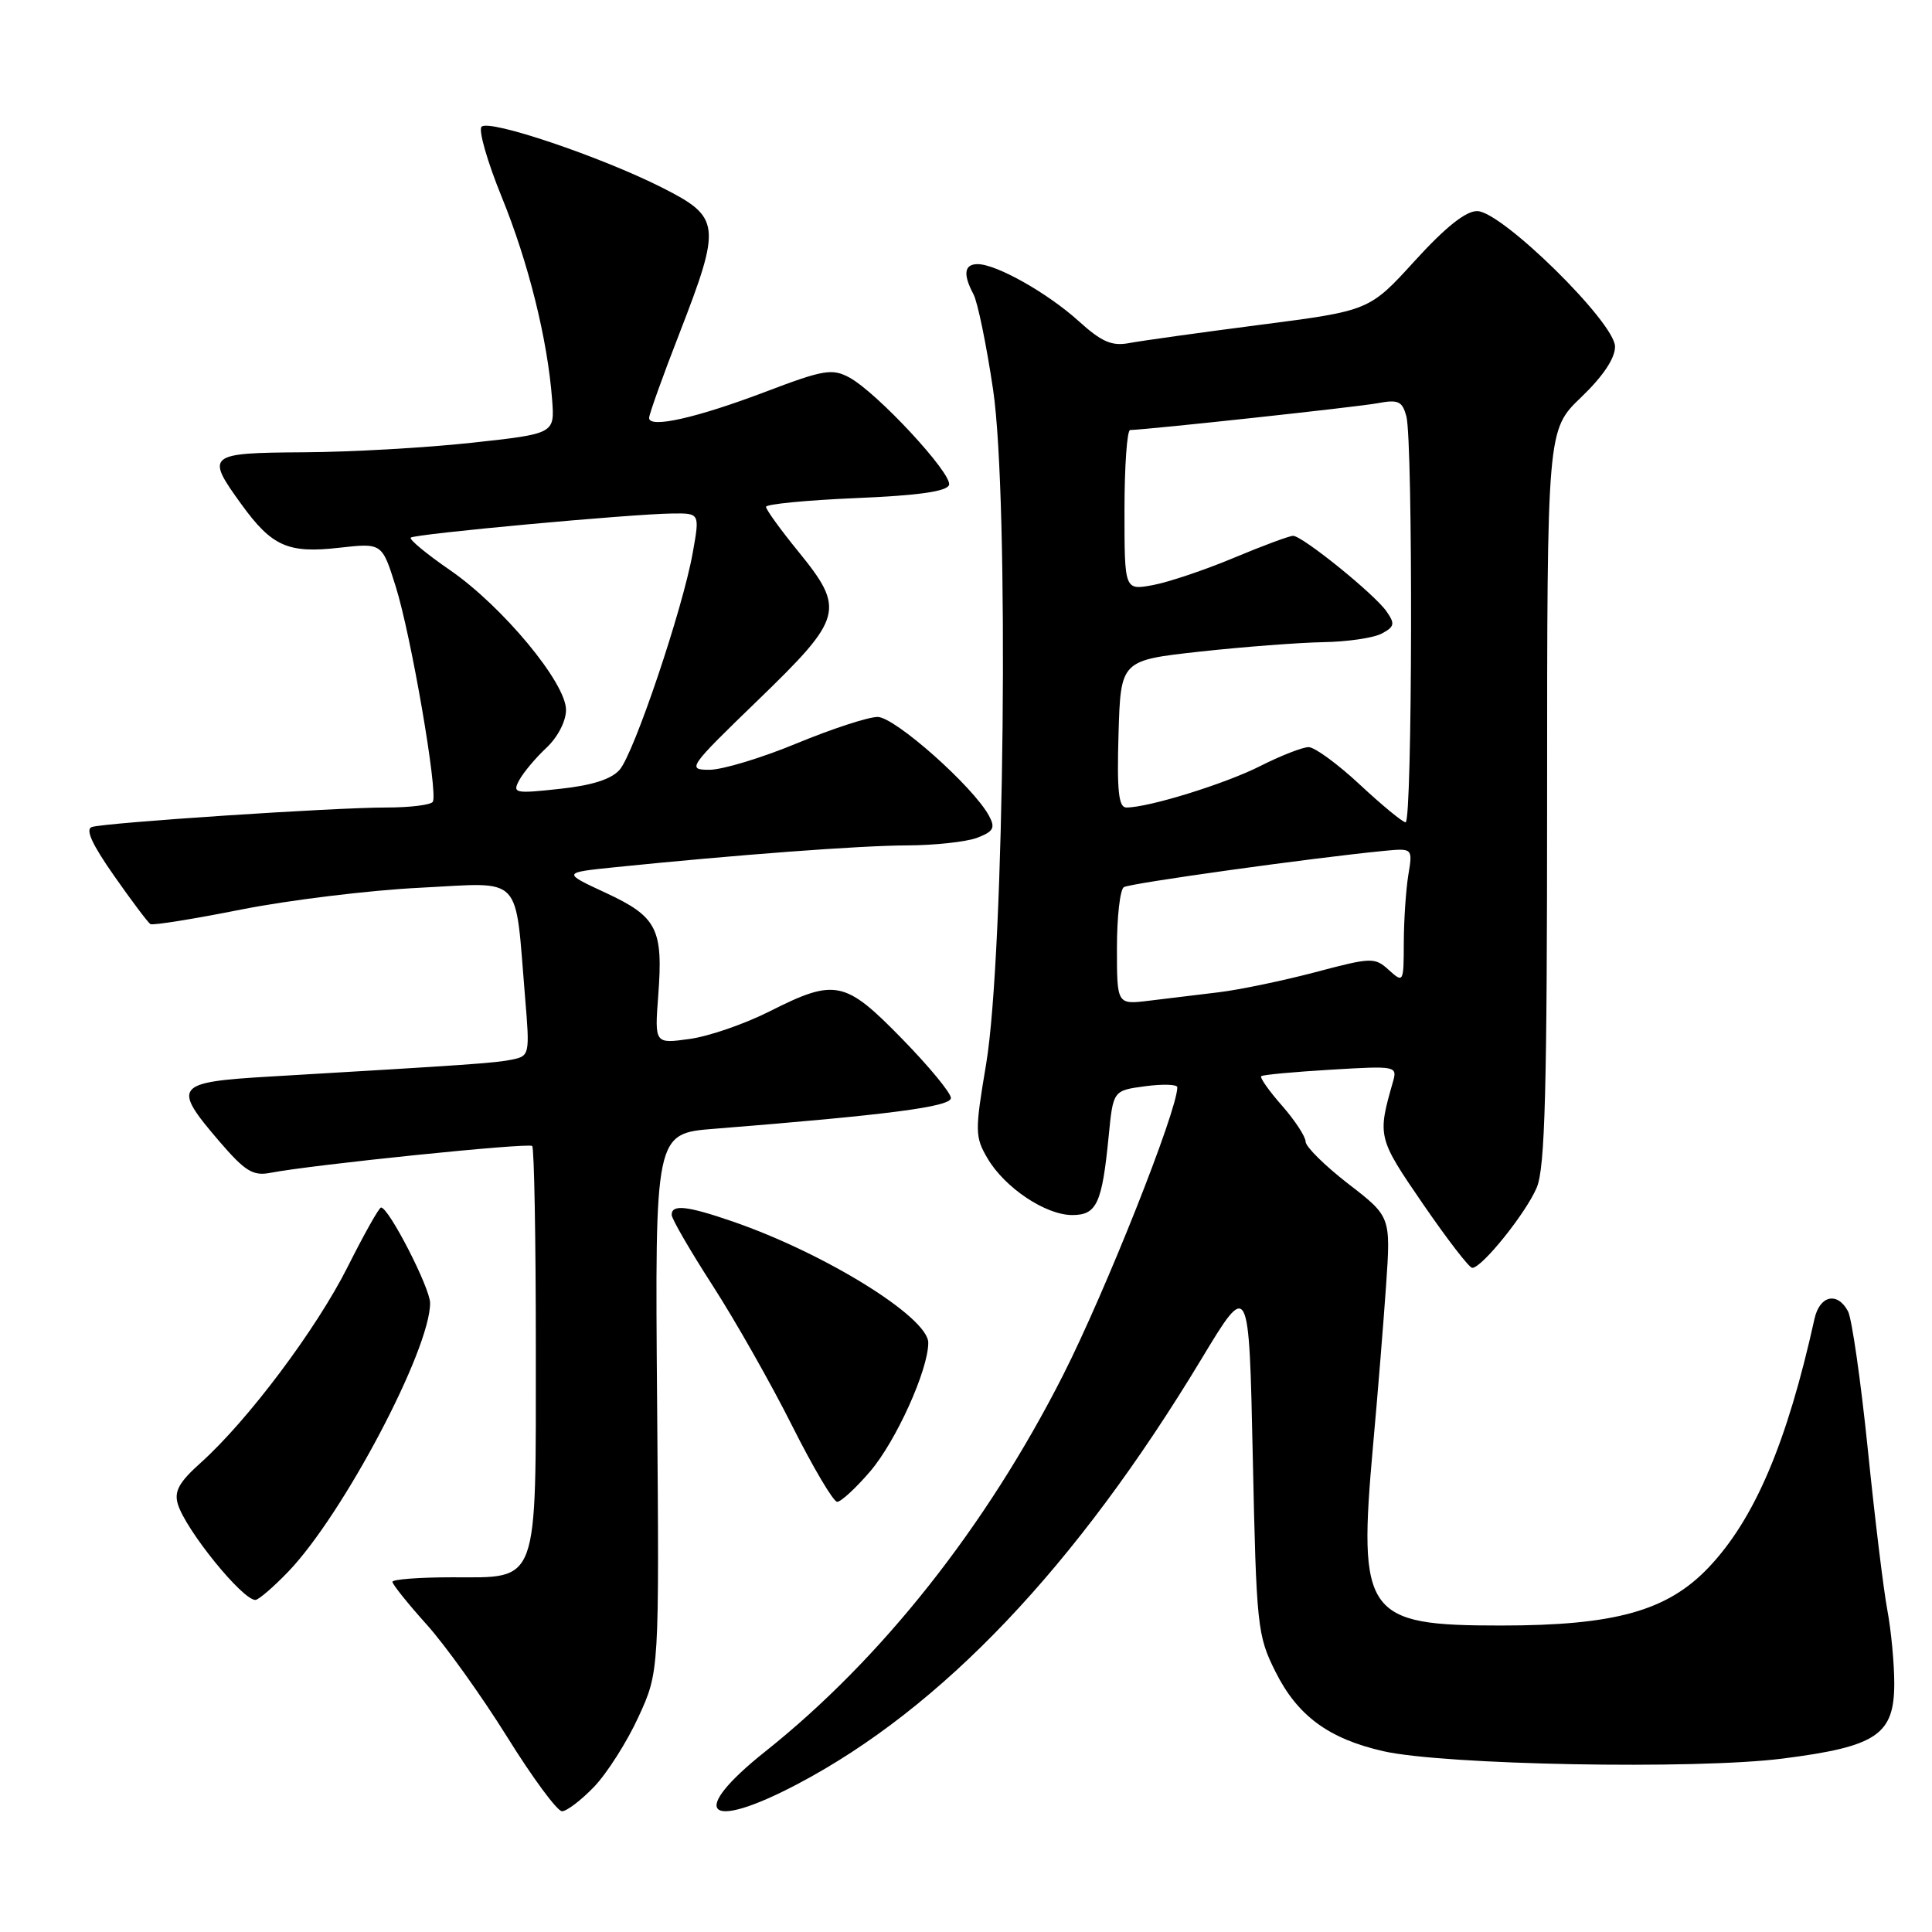 <?xml version="1.0" encoding="UTF-8" standalone="no"?>
<!DOCTYPE svg PUBLIC "-//W3C//DTD SVG 1.1//EN" "http://www.w3.org/Graphics/SVG/1.1/DTD/svg11.dtd" >
<svg xmlns="http://www.w3.org/2000/svg" xmlns:xlink="http://www.w3.org/1999/xlink" version="1.1" viewBox="0 0 256 256">
 <g >
 <path fill="currentColor"
d=" M 78.73 236.75 C 80.44 234.96 83.09 230.80 84.60 227.50 C 87.36 221.50 87.36 221.50 87.07 185.85 C 86.78 150.19 86.78 150.19 94.64 149.57 C 117.70 147.73 126.00 146.65 126.00 145.49 C 126.00 144.82 123.09 141.29 119.52 137.64 C 111.96 129.89 110.67 129.62 101.96 134.02 C 98.67 135.68 93.90 137.33 91.36 137.67 C 86.74 138.31 86.74 138.31 87.22 131.90 C 87.89 123.08 87.07 121.47 80.27 118.31 C 74.50 115.63 74.50 115.63 81.50 114.91 C 97.70 113.26 113.94 112.04 120.18 112.02 C 123.86 112.01 128.04 111.55 129.48 111.01 C 131.64 110.18 131.91 109.70 131.06 108.12 C 129.00 104.26 118.57 95.00 116.29 95.00 C 115.04 95.00 110.22 96.58 105.57 98.50 C 100.92 100.43 95.72 102.00 94.01 102.00 C 91.00 102.00 91.20 101.71 100.46 92.75 C 111.74 81.83 112.03 80.76 105.75 73.04 C 103.41 70.17 101.50 67.52 101.50 67.16 C 101.50 66.80 106.86 66.28 113.42 66.00 C 121.64 65.66 125.47 65.12 125.75 64.26 C 126.23 62.80 116.17 51.96 112.52 50.01 C 110.26 48.80 109.10 49.00 101.47 51.90 C 92.30 55.38 86.00 56.80 86.01 55.38 C 86.01 54.90 87.81 49.87 90.01 44.22 C 95.61 29.78 95.50 28.79 87.75 24.87 C 79.62 20.76 64.83 15.77 63.81 16.79 C 63.37 17.23 64.57 21.42 66.48 26.10 C 70.02 34.79 72.56 44.99 73.16 52.98 C 73.50 57.47 73.50 57.47 62.50 58.67 C 56.45 59.33 46.44 59.90 40.25 59.93 C 27.48 60.01 27.21 60.23 31.97 66.80 C 36.03 72.41 38.16 73.35 44.95 72.58 C 50.62 71.94 50.62 71.94 52.43 77.70 C 54.47 84.17 58.07 105.07 57.35 106.24 C 57.09 106.66 54.32 107.00 51.19 107.00 C 44.33 106.99 14.04 109.00 12.18 109.58 C 11.27 109.86 12.19 111.87 15.12 116.05 C 17.45 119.38 19.62 122.26 19.93 122.45 C 20.24 122.64 25.68 121.77 32.00 120.51 C 38.33 119.26 48.97 117.96 55.66 117.63 C 69.49 116.94 68.19 115.58 69.58 132.20 C 70.21 139.72 70.17 139.92 67.86 140.40 C 65.64 140.86 62.28 141.09 35.75 142.65 C 23.16 143.39 22.77 143.89 29.05 151.22 C 32.46 155.19 33.52 155.85 35.80 155.41 C 41.38 154.33 70.06 151.39 70.52 151.85 C 70.78 152.12 71.00 164.08 71.00 178.44 C 71.00 210.35 71.49 209.00 59.94 209.00 C 55.57 209.00 52.00 209.27 52.00 209.60 C 52.00 209.93 54.03 212.47 56.51 215.23 C 59.00 217.99 63.79 224.69 67.18 230.12 C 70.56 235.56 73.84 240.00 74.47 240.00 C 75.09 240.00 77.01 238.54 78.73 236.75 Z  M 105.67 236.40 C 124.79 226.33 142.57 207.63 159.20 180.07 C 165.50 169.63 165.50 169.63 166.00 193.07 C 166.48 215.56 166.60 216.70 169.00 221.50 C 171.92 227.35 176.05 230.39 183.29 232.04 C 191.31 233.87 224.70 234.49 236.21 233.02 C 248.69 231.43 251.00 229.87 251.00 223.06 C 251.00 220.43 250.59 216.07 250.09 213.39 C 249.58 210.70 248.41 201.08 247.49 192.00 C 246.56 182.93 245.38 174.71 244.87 173.75 C 243.46 171.12 241.12 171.65 240.43 174.75 C 236.79 191.20 232.49 201.29 226.39 207.71 C 220.92 213.46 213.99 215.39 198.88 215.39 C 180.91 215.40 179.92 214.00 181.94 191.50 C 182.54 184.90 183.31 175.39 183.66 170.36 C 184.29 161.21 184.29 161.21 178.65 156.86 C 175.55 154.46 173.01 151.95 173.00 151.28 C 173.00 150.62 171.59 148.46 169.87 146.50 C 168.14 144.54 166.91 142.78 167.12 142.60 C 167.33 142.41 171.48 142.03 176.34 141.74 C 185.01 141.22 185.17 141.25 184.57 143.36 C 182.50 150.58 182.55 150.79 188.55 159.53 C 191.75 164.19 194.68 168.00 195.08 168.00 C 196.37 168.00 202.22 160.71 203.63 157.35 C 204.73 154.72 205.00 144.44 205.00 105.52 C 205.00 56.97 205.00 56.97 209.50 52.65 C 212.40 49.87 214.00 47.49 214.00 45.93 C 214.00 42.75 199.01 28.01 195.74 27.97 C 194.23 27.95 191.53 30.10 187.47 34.56 C 181.45 41.17 181.45 41.17 166.97 43.04 C 159.01 44.07 151.20 45.16 149.62 45.46 C 147.32 45.89 145.98 45.31 142.92 42.54 C 138.79 38.81 132.03 35.00 129.54 35.00 C 127.76 35.00 127.58 36.34 128.99 38.99 C 129.54 40.01 130.71 45.70 131.59 51.63 C 133.73 66.07 133.11 126.35 130.67 140.98 C 129.17 149.89 129.18 150.63 130.84 153.47 C 133.12 157.37 138.54 161.00 142.08 161.00 C 145.33 161.00 146.03 159.48 146.91 150.50 C 147.50 144.50 147.50 144.50 151.75 143.93 C 154.09 143.62 156.00 143.68 156.00 144.07 C 156.00 147.17 146.50 171.09 140.84 182.26 C 130.64 202.34 116.82 219.81 101.43 232.06 C 91.10 240.27 93.55 242.78 105.67 236.40 Z  M 38.20 208.25 C 45.47 200.68 57.02 178.81 56.99 172.65 C 56.98 170.64 51.52 160.00 50.49 160.00 C 50.23 160.00 48.24 163.54 46.07 167.86 C 41.92 176.12 32.85 188.21 26.60 193.82 C 23.72 196.40 23.05 197.61 23.57 199.32 C 24.61 202.73 32.11 212.00 33.84 212.00 C 34.25 212.00 36.22 210.31 38.20 208.25 Z  M 115.30 194.97 C 118.74 190.94 123.00 181.52 123.00 177.92 C 123.00 174.55 109.29 166.06 97.10 161.86 C 91.03 159.77 89.00 159.55 89.00 160.97 C 89.00 161.50 91.45 165.72 94.44 170.36 C 97.43 175.00 102.16 183.34 104.95 188.90 C 107.74 194.45 110.43 199.00 110.93 199.00 C 111.43 199.00 113.40 197.19 115.30 194.97 Z  M 68.81 103.36 C 69.37 102.34 70.98 100.41 72.41 99.08 C 73.91 97.67 75.00 95.56 75.00 94.06 C 75.00 90.47 66.57 80.33 59.62 75.54 C 56.53 73.41 54.19 71.48 54.43 71.24 C 54.91 70.75 83.68 68.10 89.11 68.04 C 92.73 68.00 92.73 68.00 91.79 73.25 C 90.48 80.64 84.03 99.77 82.11 101.99 C 81.02 103.25 78.46 104.07 74.16 104.53 C 68.18 105.18 67.87 105.11 68.81 103.36 Z  M 148.00 125.62 C 148.00 121.49 148.41 117.86 148.92 117.55 C 149.75 117.03 173.83 113.68 183.35 112.75 C 187.20 112.38 187.20 112.38 186.61 115.94 C 186.29 117.90 186.02 121.93 186.01 124.90 C 186.00 130.21 185.96 130.28 184.04 128.54 C 182.16 126.83 181.76 126.84 174.29 128.82 C 170.00 129.95 164.25 131.15 161.50 131.48 C 158.75 131.81 154.59 132.31 152.25 132.60 C 148.00 133.12 148.00 133.12 148.00 125.62 Z  M 180.18 103.96 C 177.25 101.23 174.20 99.00 173.40 99.00 C 172.59 99.00 169.71 100.13 166.98 101.51 C 162.34 103.86 152.21 107.00 149.25 107.00 C 148.22 107.00 147.99 104.83 148.21 97.25 C 148.50 87.50 148.50 87.50 159.00 86.34 C 164.78 85.71 172.12 85.15 175.32 85.09 C 178.51 85.04 182.01 84.53 183.09 83.95 C 184.79 83.04 184.87 82.65 183.71 81.00 C 182.10 78.70 172.57 71.00 171.34 71.00 C 170.86 71.00 167.32 72.31 163.48 73.92 C 159.64 75.53 154.81 77.15 152.75 77.53 C 149.00 78.22 149.00 78.22 149.00 67.61 C 149.00 61.78 149.34 56.99 149.75 56.98 C 152.29 56.91 179.91 53.92 182.53 53.43 C 185.28 52.91 185.81 53.16 186.35 55.16 C 187.24 58.51 187.15 109.01 186.25 108.96 C 185.84 108.94 183.11 106.69 180.18 103.96 Z "/>
</g>
</svg>